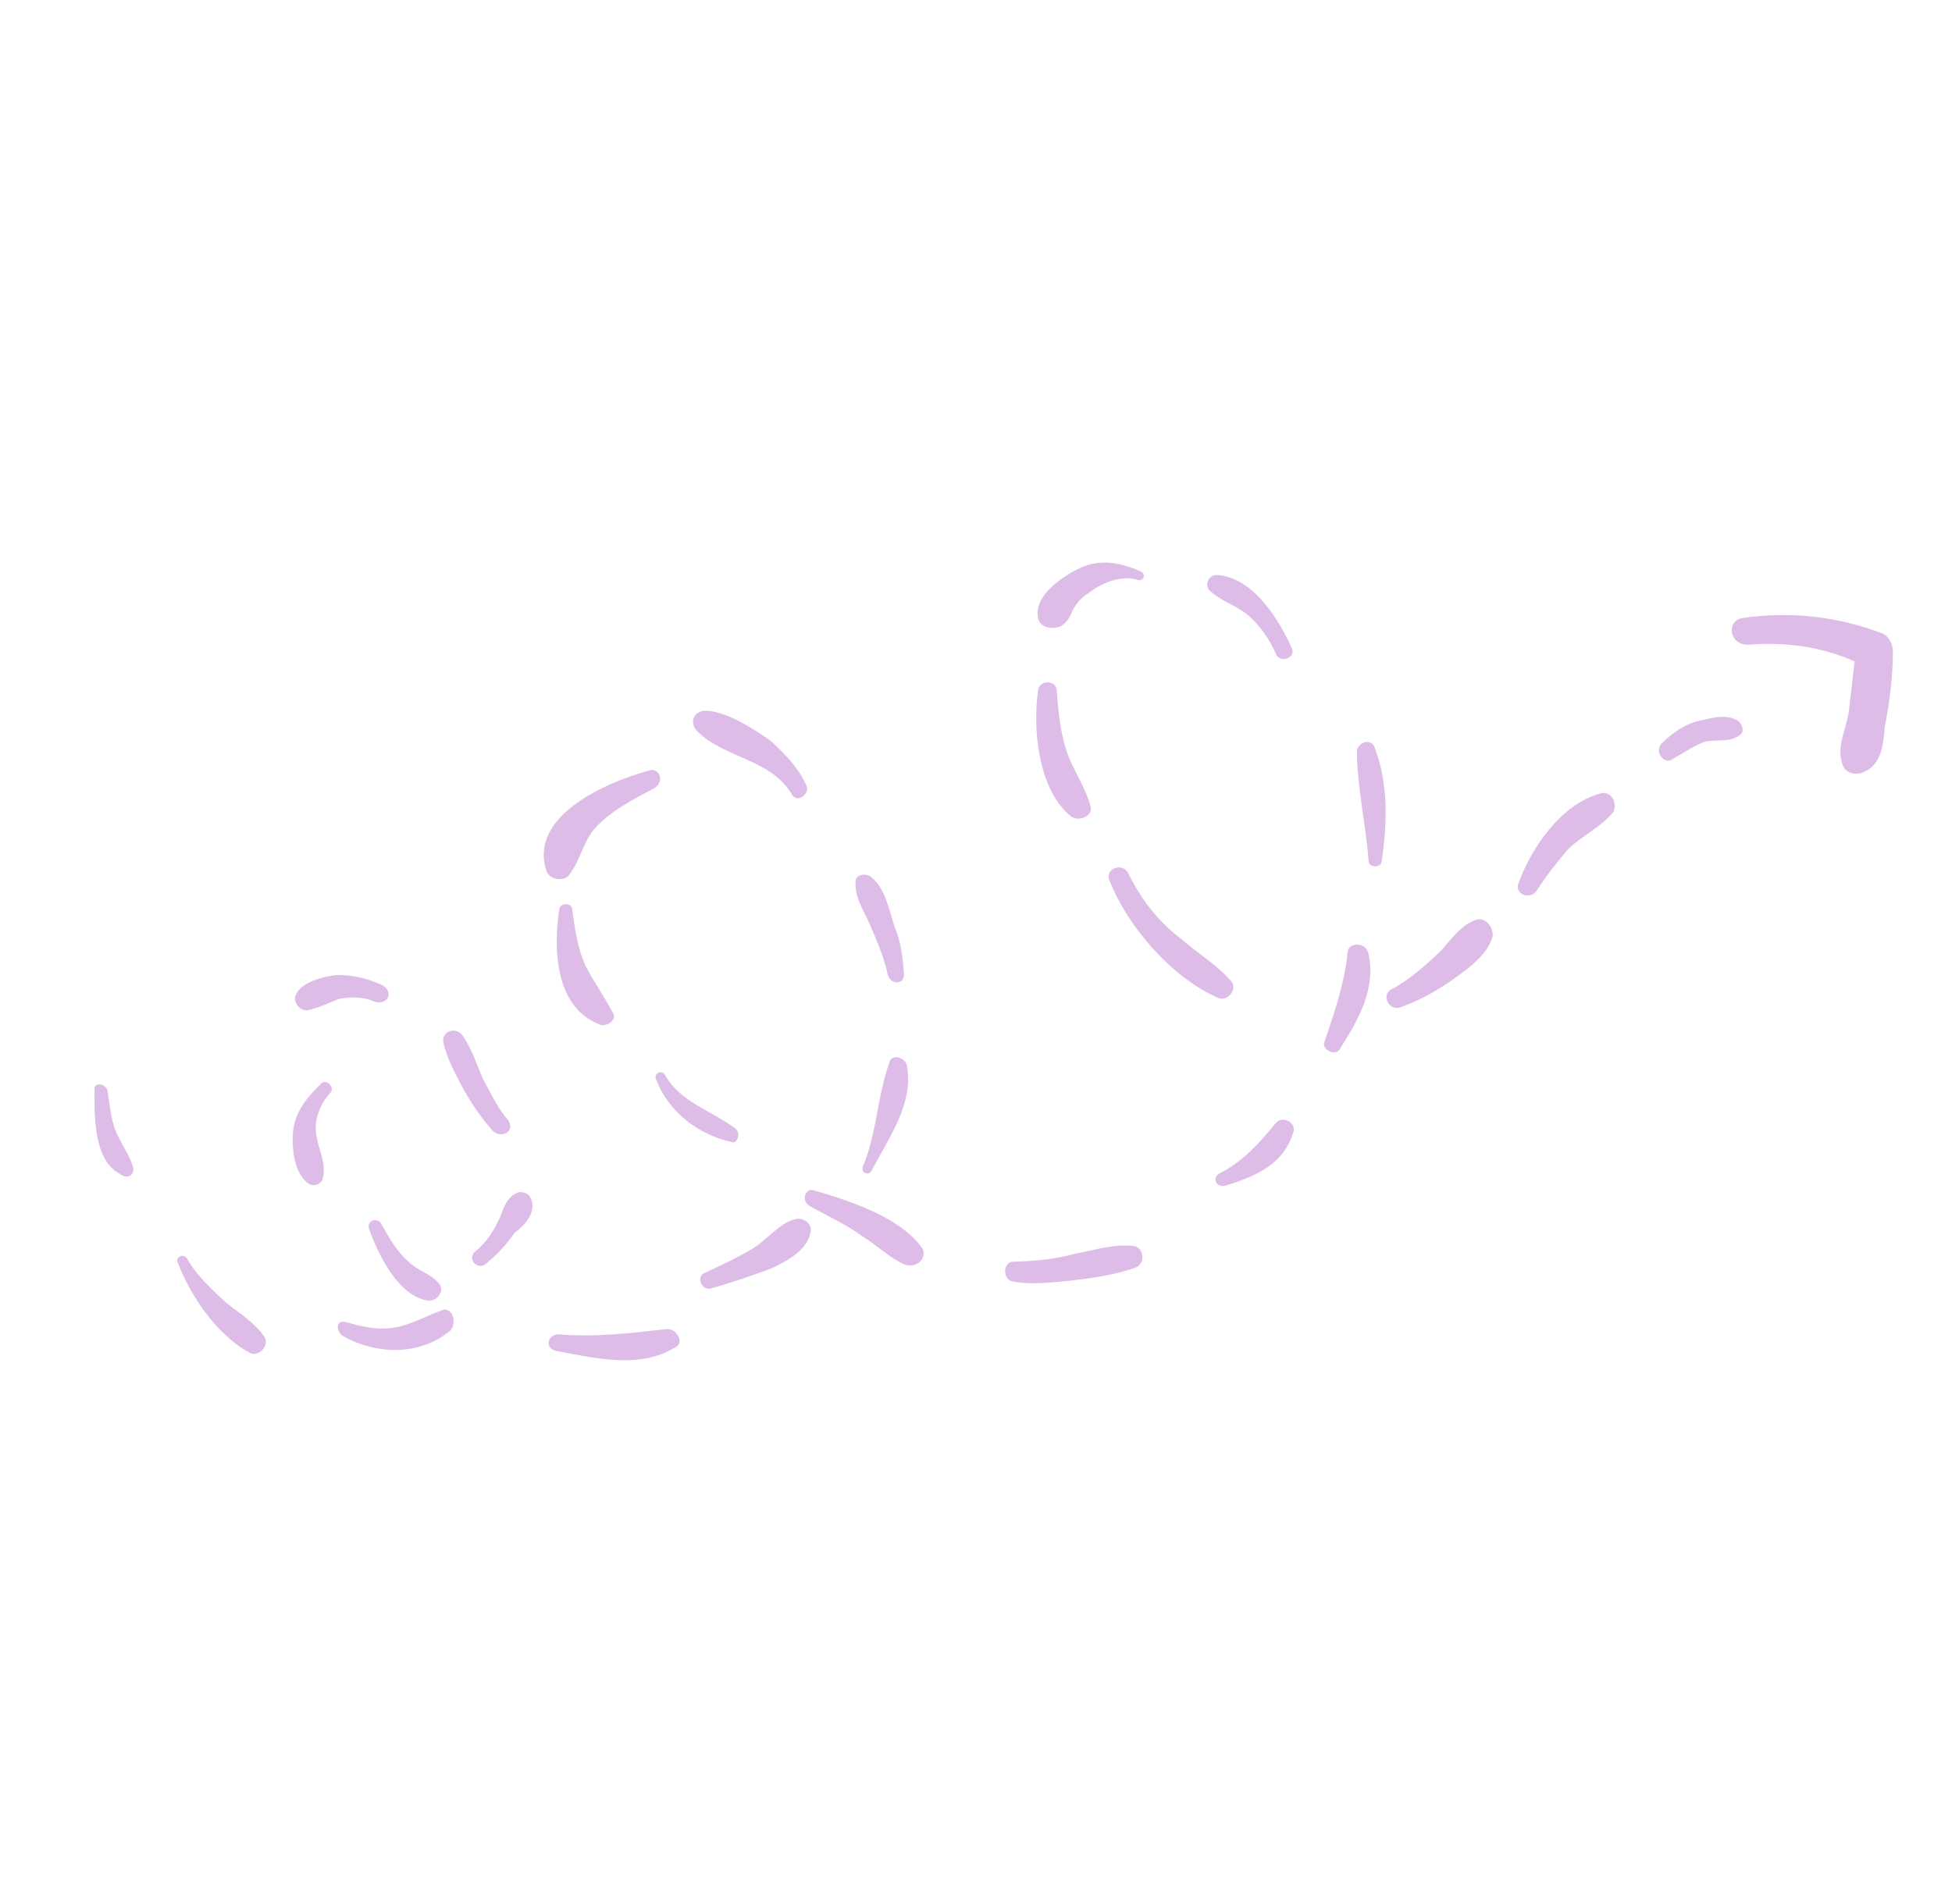 <svg width="288" height="281" viewBox="0 0 288 281" fill="none" xmlns="http://www.w3.org/2000/svg">
<g opacity="0.8" clip-path="url(#clip0_398_1489)">
<path d="M19.625 172.222C19.174 170.548 17.927 168.898 17.145 167.081C16.363 165.265 16.182 162.97 15.866 160.986C15.61 159.767 13.687 159.67 13.943 160.889C13.915 164.57 13.798 171.166 17.628 173.201C18.815 174.085 19.881 173.441 19.625 172.222Z" fill="#D5ADE1"/>
<path d="M38.994 197.258C37.551 195.154 35.373 193.838 33.33 192.212C31.091 190.131 28.853 188.05 27.545 185.635C27.019 185.038 26.088 185.372 26.149 186.136C27.968 190.989 31.966 197.158 37.118 199.767C38.575 200.03 39.715 198.311 38.994 197.258Z" fill="#D5ADE1"/>
<path d="M65.016 193.427C62.689 194.262 60.557 195.551 58.034 195.932C55.511 196.313 53.394 195.762 50.946 195.067C49.489 194.803 49.61 196.333 50.466 197.075C55.814 200.137 62.181 199.95 66.519 196.296C67.525 194.887 66.547 192.615 65.016 193.427Z" fill="#D5ADE1"/>
<path d="M78.209 176.633C78.013 176.179 77.352 175.892 76.557 175.915C74.695 176.583 74.35 178.279 73.81 179.522C72.865 181.696 71.725 183.417 69.923 184.849C69.053 185.949 70.435 187.288 71.501 186.643C73.302 185.21 74.773 183.634 75.914 181.913C77.58 180.791 79.321 178.594 78.209 176.633Z" fill="#D5ADE1"/>
<path d="M74.915 165.23C73.337 163.437 72.36 161.165 71.248 159.205C70.271 156.933 69.624 154.805 68.181 152.702C67.129 151.506 65.267 152.175 65.388 153.704C65.9 156.142 67.208 158.557 68.515 160.972C69.627 162.932 71.07 165.037 72.648 166.83C74.03 168.169 76.162 166.88 74.915 165.23Z" fill="#D5ADE1"/>
<path d="M56.434 145.38C54.121 144.375 52.004 143.824 49.616 143.894C47.559 144.107 44.436 144.966 43.625 146.831C43.22 147.763 44.137 149.269 45.399 149.078C47.125 148.721 48.657 147.908 50.053 147.407C51.78 147.05 53.702 147.147 55.024 147.722C57.007 148.584 58.282 146.552 56.434 145.38Z" fill="#D5ADE1"/>
<path d="M46.714 167.746C46.202 165.307 47.282 162.822 48.753 161.246C49.489 160.458 48.106 159.118 47.371 159.906C45.3 161.96 43.694 163.847 43.275 166.62C42.991 169.081 43.292 172.906 45.335 174.533C46.192 175.274 47.588 174.773 47.663 173.697C48.142 171.69 47.03 169.729 46.714 167.746Z" fill="#D5ADE1"/>
<path d="M64.519 189.148C63.467 187.953 61.68 187.545 60.298 186.206C58.585 184.723 57.473 182.762 56.361 180.802C55.775 179.439 53.913 180.107 54.499 181.469C55.732 184.96 58.799 191.463 63.304 191.945C64.895 191.897 65.705 190.034 64.519 189.148Z" fill="#D5ADE1"/>
<path d="M98.415 196.125C93.04 196.743 87.664 197.361 82.363 196.903C80.771 196.951 80.291 198.957 82.078 199.365C87.906 200.42 94.258 202.074 99.588 198.85C100.985 198.35 100.008 196.079 98.415 196.125Z" fill="#D5ADE1"/>
<path d="M119.613 181.703C119.823 180.317 118.171 179.599 117.24 179.933C115.048 180.457 113.172 182.965 111.04 184.254C108.908 185.544 106.446 186.689 103.984 187.835C102.587 188.336 103.564 190.607 104.961 190.107C108.084 189.248 110.876 188.246 113.669 187.244C116.131 186.099 119.194 184.475 119.613 181.703Z" fill="#D5ADE1"/>
<path d="M133.793 157.214C133.537 155.994 131.42 155.443 131.21 156.829C129.38 161.943 129.338 167.464 127.313 172.123C126.908 173.055 128.229 173.63 128.634 172.698C131.125 167.872 134.876 162.854 133.793 157.214Z" fill="#D5ADE1"/>
<path d="M133.366 143.733C133.185 141.438 133.004 139.143 132.026 136.872C131.184 134.291 130.612 131.088 128.569 129.461C127.712 128.719 125.986 129.077 126.242 130.296C126.092 132.447 127.535 134.551 128.317 136.368C129.294 138.639 130.467 141.364 130.978 143.803C131.43 145.477 133.487 145.263 133.366 143.733Z" fill="#D5ADE1"/>
<path d="M119.057 116.094C117.884 113.368 115.976 111.431 113.738 109.35C111.034 107.436 107.339 105.091 104.29 104.874C102.368 104.778 101.558 106.641 102.94 107.981C107.086 111.999 113.784 111.955 116.925 117.383C117.646 118.435 119.313 117.313 119.057 116.094Z" fill="#D5ADE1"/>
<path d="M95.734 113.712C89.487 115.429 77.912 120.369 80.633 128.569C81.22 129.932 83.142 130.028 83.877 129.24C85.618 127.042 86.038 124.27 87.644 122.383C89.985 119.707 93.513 117.917 96.576 116.294C98.242 115.172 97.13 113.212 95.734 113.712Z" fill="#D5ADE1"/>
<path d="M90.419 149.441C89.112 147.026 87.669 144.922 86.361 142.507C85.189 139.782 84.812 137.034 84.435 134.284C84.51 133.209 82.587 133.112 82.513 134.188C81.675 139.732 81.739 148.624 88.483 151.185C89.474 151.615 91.141 150.494 90.419 149.441Z" fill="#D5ADE1"/>
<path d="M108.523 166.543C104.963 163.887 100.397 162.641 98.173 158.719C97.782 157.811 96.386 158.312 96.776 159.221C98.596 164.073 103.012 167.471 108.044 168.55C108.705 168.837 109.38 167.284 108.523 166.543Z" fill="#D5ADE1"/>
<path d="M135.908 183.984C132.692 179.632 125.482 177.237 120.256 175.704C118.935 175.129 118.125 176.993 119.311 177.879C121.82 179.338 124.794 180.63 127.167 182.401C129.345 183.717 131.254 185.654 133.567 186.659C135.684 187.211 136.959 185.179 135.908 183.984Z" fill="#D5ADE1"/>
<path d="M167.008 183.837C163.959 183.62 161.632 184.455 158.644 185.002C155.521 185.862 152.668 186.099 149.484 186.191C147.892 186.239 147.939 188.843 149.396 189.107C152.309 189.634 154.832 189.254 157.685 189.017C161.004 188.613 164.323 188.209 167.58 187.04C168.976 186.539 168.93 183.933 167.008 183.837Z" fill="#D5ADE1"/>
<path d="M190.877 166.882C191.087 165.496 189.104 164.634 188.233 165.734C185.757 168.719 183.416 171.395 179.888 173.185C178.822 173.829 179.408 175.192 180.67 175.001C185.189 173.642 189.512 171.829 190.877 166.882Z" fill="#D5ADE1"/>
<path d="M201.887 140.646C201.436 138.973 199.048 139.043 198.838 140.429C198.404 145.041 196.845 149.534 195.421 153.716C194.881 154.958 197.194 155.963 197.734 154.721C200.285 150.66 203.106 145.977 201.887 140.646Z" fill="#D5ADE1"/>
<path d="M202.849 110.412C202.398 108.738 200.071 109.573 200.192 111.103C200.284 116.314 201.503 121.644 201.926 126.999C201.851 128.074 203.774 128.171 203.848 127.095C204.687 121.551 204.863 115.719 202.849 110.412Z" fill="#D5ADE1"/>
<path d="M190.693 95.896C188.934 91.808 185.072 85.328 179.771 84.871C178.314 84.607 177.504 86.471 178.691 87.356C180.404 88.838 182.521 89.39 184.234 90.873C185.946 92.356 187.389 94.46 188.366 96.731C189.088 97.783 190.95 97.115 190.693 95.896Z" fill="#D5ADE1"/>
<path d="M168.238 84.289C165.264 82.996 162.35 82.469 159.423 83.781C156.96 84.927 152.562 87.816 153.134 91.019C153.255 92.549 155.042 92.957 156.438 92.456C157.504 91.811 157.774 91.19 158.179 90.258C158.584 89.326 159.455 88.227 160.521 87.582C162.322 86.149 165.25 84.837 167.698 85.531C168.688 85.963 169.229 84.72 168.238 84.289Z" fill="#D5ADE1"/>
<path d="M160.941 119.156C160.234 116.264 158.265 113.562 157.422 110.98C156.385 107.944 156.144 104.884 155.902 101.825C155.781 100.295 153.393 100.365 153.184 101.751C152.345 107.296 153.07 116.474 158.013 120.469C159.2 121.354 161.196 120.375 160.941 119.156Z" fill="#D5ADE1"/>
<path d="M181.631 144.768C179.528 142.376 177.019 140.917 174.45 138.692C170.889 136.037 168.395 132.737 166.501 128.959C165.72 127.143 162.927 128.144 163.708 129.961C166.31 136.631 172.815 144.26 179.755 147.276C181.077 147.85 182.683 145.964 181.631 144.768Z" fill="#D5ADE1"/>
<path d="M217.773 135.733C215.445 136.568 214.17 138.598 212.699 140.175C210.627 142.229 208.091 144.45 205.493 145.906C203.632 146.575 204.804 149.3 206.666 148.632C209.459 147.63 212.055 146.173 214.323 144.574C216.59 142.974 219.457 140.896 220.207 138.268C220.417 136.882 219.169 135.231 217.773 135.733Z" fill="#D5ADE1"/>
<path d="M236.085 117.102C230.304 118.651 225.877 125.221 224.048 130.335C223.373 131.888 225.686 132.894 226.691 131.484C227.966 129.453 229.708 127.256 231.314 125.368C233.385 123.314 236.313 122.002 238.054 119.804C238.729 118.251 237.481 116.6 236.085 117.102Z" fill="#D5ADE1"/>
<path d="M256.458 106.383C254.611 105.211 252.283 106.046 250.556 106.403C248.364 106.927 246.562 108.36 245.226 109.626C243.891 110.892 245.664 113.14 246.999 111.874C248.531 111.062 249.732 110.107 251.594 109.439C253.32 109.082 255.438 109.633 256.774 108.367C257.239 108.2 257.315 107.125 256.458 106.383Z" fill="#D5ADE1"/>
<path d="M278.068 107.281C278.757 103.888 279.251 100.04 279.279 96.359C279.354 95.284 278.767 93.921 277.776 93.49C271.032 90.928 264.274 90.207 257.171 91.182C254.649 91.563 255.086 95.077 257.804 95.15C263.51 94.676 268.677 95.444 273.633 97.598C273.349 100.06 273.065 102.522 272.781 104.983C272.362 107.756 270.951 110.097 271.793 112.679C272.244 114.352 274.167 114.449 275.233 113.804C277.695 112.659 277.919 109.432 278.068 107.281Z" fill="#D5ADE1"/>
</g>
<defs>
<clipPath id="clip0_398_1489">
<rect width="222.019" height="208.706" fill="white" transform="translate(83.4 0.662) rotate(23.491)"/>
</clipPath>
</defs>
</svg>
